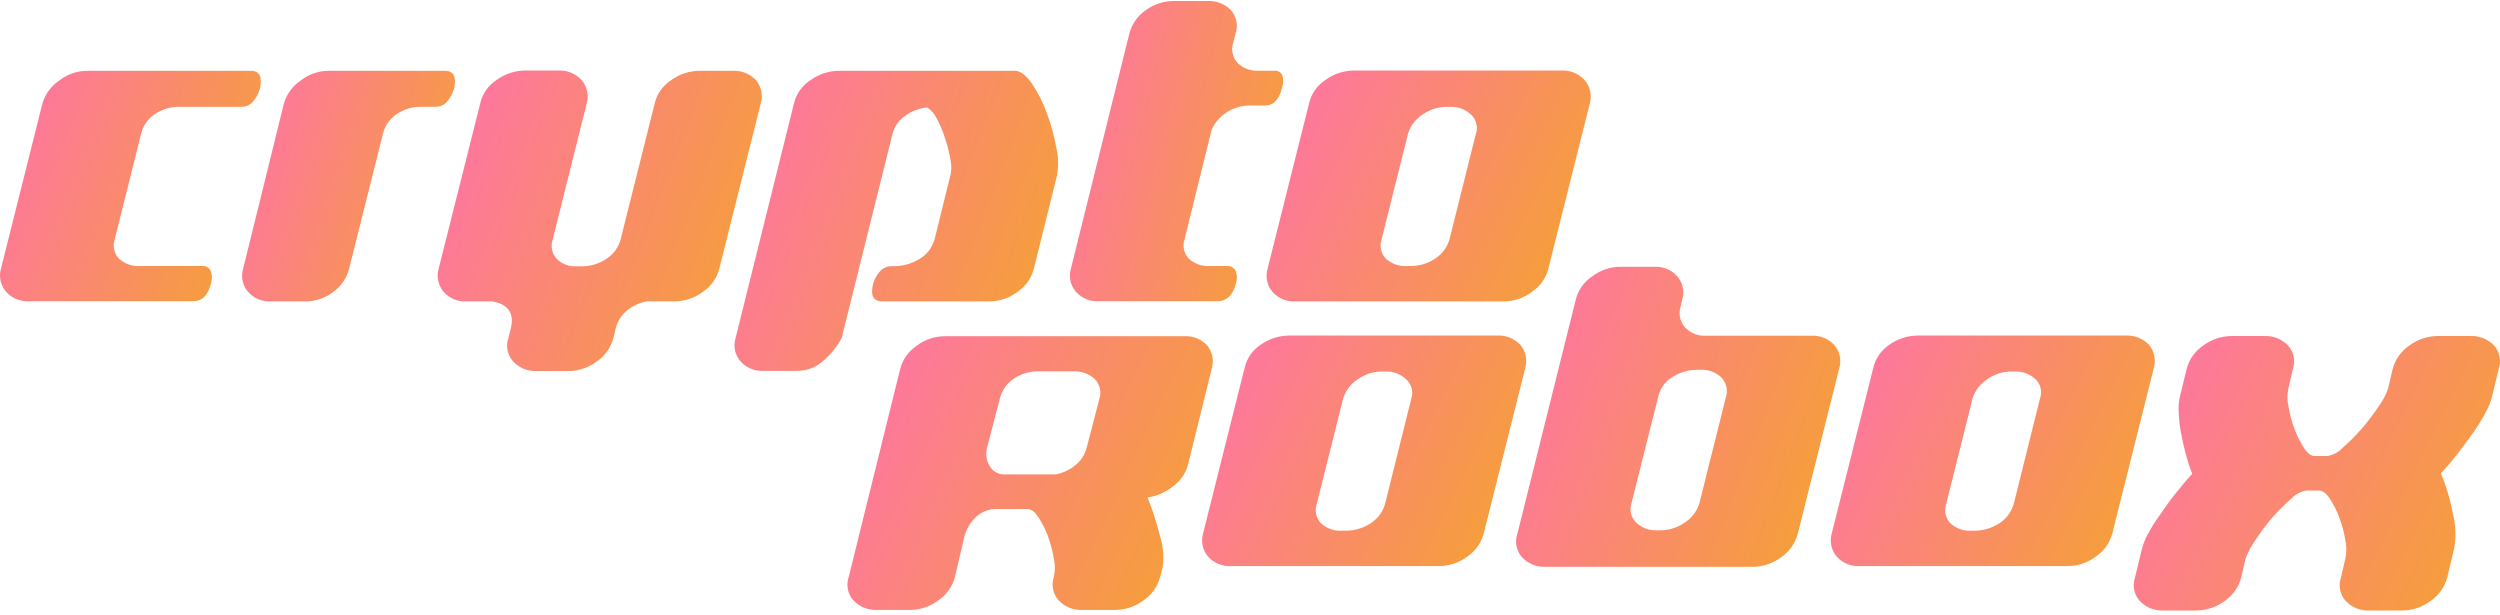 <svg width="240" height="59" viewBox="0 0 240 59" fill="none" xmlns="http://www.w3.org/2000/svg">
<path d="M145.935 33.083C145.648 32.786 145.299 32.554 144.914 32.404C144.528 32.254 144.114 32.189 143.701 32.214H123.788C122.805 32.211 121.844 32.514 121.042 33.083C120.246 33.605 119.685 34.416 119.476 35.345L115.494 51.22C115.386 51.599 115.373 51.998 115.456 52.383C115.539 52.768 115.716 53.126 115.97 53.427C116.248 53.739 116.594 53.984 116.981 54.143C117.368 54.302 117.786 54.37 118.204 54.342H138.117C139.108 54.349 140.074 54.027 140.863 53.427C141.636 52.904 142.195 52.121 142.438 51.22L146.421 35.345C146.534 34.957 146.549 34.547 146.465 34.153C146.38 33.758 146.198 33.39 145.935 33.083ZM135.489 38.247L132.962 48.391C132.745 49.147 132.26 49.798 131.598 50.222C130.876 50.707 130.023 50.959 129.154 50.946H128.879C128.501 50.975 128.122 50.925 127.764 50.801C127.407 50.677 127.078 50.48 126.801 50.222C126.576 49.981 126.421 49.683 126.352 49.361C126.283 49.038 126.302 48.703 126.407 48.391L128.943 38.256C129.171 37.501 129.661 36.851 130.325 36.425C130.993 35.938 131.797 35.673 132.623 35.665H132.98C133.352 35.648 133.722 35.707 134.07 35.838C134.418 35.968 134.735 36.168 135.004 36.425C135.251 36.65 135.429 36.941 135.515 37.265C135.601 37.588 135.592 37.929 135.489 38.247Z" fill="url(#paint0_linear_1304_7831)"/>
<path d="M176.111 33.147C175.833 32.835 175.487 32.59 175.1 32.431C174.713 32.272 174.295 32.204 173.877 32.232H163.742C163.392 32.249 163.042 32.194 162.714 32.07C162.386 31.945 162.088 31.754 161.838 31.509C161.613 31.28 161.444 31.002 161.344 30.697C161.244 30.392 161.216 30.068 161.261 29.751L161.508 28.725C161.615 28.348 161.626 27.949 161.542 27.566C161.457 27.182 161.279 26.826 161.023 26.528C160.745 26.215 160.399 25.97 160.012 25.812C159.625 25.653 159.207 25.585 158.789 25.613H155.594C154.602 25.606 153.637 25.928 152.847 26.528C152.077 27.047 151.521 27.828 151.282 28.725L145.669 51.238C145.535 51.621 145.505 52.033 145.584 52.431C145.663 52.828 145.847 53.198 146.118 53.5C146.407 53.806 146.759 54.046 147.149 54.204C147.539 54.362 147.959 54.434 148.38 54.415H168.302C169.27 54.402 170.209 54.081 170.984 53.5C171.775 52.965 172.344 52.161 172.586 51.238L176.569 35.363C176.682 34.985 176.7 34.584 176.62 34.197C176.54 33.81 176.365 33.45 176.111 33.147ZM165.674 38.183L163.138 48.327C162.906 49.083 162.413 49.732 161.746 50.158C161.06 50.648 160.237 50.91 159.393 50.909H159.027C158.667 50.924 158.307 50.865 157.97 50.736C157.633 50.607 157.326 50.41 157.068 50.158C156.827 49.927 156.657 49.632 156.577 49.308C156.498 48.983 156.513 48.643 156.619 48.327L159.21 38C159.308 37.617 159.482 37.258 159.721 36.943C159.96 36.629 160.259 36.365 160.602 36.169C161.307 35.727 162.123 35.495 162.955 35.5H163.193C163.575 35.475 163.957 35.529 164.317 35.66C164.676 35.791 165.005 35.995 165.28 36.26C165.511 36.517 165.669 36.83 165.738 37.168C165.807 37.506 165.785 37.856 165.674 38.183Z" fill="url(#paint1_linear_1304_7831)"/>
<path d="M206.287 33.083C205.999 32.786 205.651 32.554 205.265 32.404C204.88 32.254 204.466 32.189 204.053 32.214H184.14C183.156 32.21 182.196 32.514 181.393 33.083C180.598 33.605 180.036 34.416 179.828 35.345L175.845 51.22C175.738 51.599 175.725 51.998 175.808 52.383C175.891 52.768 176.067 53.126 176.321 53.426C176.599 53.739 176.945 53.984 177.332 54.143C177.719 54.302 178.138 54.37 178.555 54.342H198.459C199.451 54.349 200.416 54.027 201.206 53.426C201.979 52.904 202.538 52.121 202.78 51.22L206.763 35.345C206.878 34.958 206.895 34.548 206.811 34.154C206.728 33.759 206.548 33.391 206.287 33.083ZM195.841 38.247L193.314 48.391C193.097 49.147 192.612 49.798 191.95 50.222C191.228 50.707 190.375 50.959 189.505 50.945H189.304C188.926 50.975 188.547 50.925 188.189 50.801C187.831 50.676 187.503 50.48 187.225 50.222C187.001 49.981 186.846 49.683 186.777 49.361C186.708 49.038 186.727 48.703 186.832 48.391L189.368 38.256C189.596 37.501 190.086 36.851 190.75 36.425C191.418 35.938 192.222 35.673 193.048 35.665H193.405C193.776 35.648 194.147 35.707 194.495 35.838C194.843 35.968 195.16 36.168 195.429 36.425C195.663 36.658 195.827 36.953 195.9 37.276C195.973 37.599 195.952 37.935 195.841 38.247Z" fill="url(#paint2_linear_1304_7831)"/>
<path d="M115.914 33.193C115.636 32.88 115.29 32.636 114.903 32.477C114.515 32.318 114.097 32.25 113.68 32.278H90.746C89.754 32.27 88.788 32.592 87.999 33.193C87.224 33.713 86.664 34.497 86.424 35.4L81.48 55.377C81.345 55.759 81.316 56.171 81.395 56.569C81.474 56.967 81.658 57.336 81.929 57.638C82.219 57.943 82.57 58.183 82.96 58.341C83.35 58.499 83.77 58.571 84.19 58.554H87.395C88.363 58.54 89.302 58.219 90.077 57.638C90.866 57.102 91.435 56.299 91.679 55.377L92.595 51.449C92.789 50.746 93.176 50.112 93.712 49.618C94.226 49.132 94.908 48.863 95.616 48.867H98.628C98.995 48.867 99.342 49.133 99.69 49.655C100.06 50.23 100.367 50.844 100.606 51.486C100.863 52.189 101.053 52.916 101.173 53.656C101.295 54.223 101.295 54.809 101.173 55.377C101.041 55.76 101.013 56.172 101.094 56.57C101.174 56.968 101.36 57.336 101.631 57.638C101.92 57.945 102.271 58.185 102.662 58.343C103.052 58.501 103.472 58.573 103.893 58.554H107.088C108.059 58.542 109.002 58.221 109.78 57.638C110.568 57.104 111.135 56.299 111.373 55.377L111.62 54.461C111.755 53.469 111.671 52.46 111.373 51.504C111.057 50.229 110.653 48.978 110.164 47.759C111.049 47.628 111.882 47.264 112.581 46.706C113.281 46.218 113.791 45.503 114.028 44.683L116.326 35.391C116.441 35.018 116.463 34.624 116.391 34.241C116.319 33.858 116.156 33.498 115.914 33.193ZM105.531 38.32L104.323 42.971C104.159 43.622 103.79 44.203 103.27 44.628C102.724 45.091 102.068 45.407 101.366 45.544H96.541C96.234 45.568 95.926 45.505 95.653 45.36C95.381 45.216 95.155 44.997 95.003 44.729C94.844 44.465 94.741 44.171 94.7 43.865C94.659 43.56 94.681 43.249 94.765 42.953L95.973 38.302C96.161 37.516 96.634 36.827 97.301 36.37C98.008 35.883 98.85 35.631 99.709 35.647H102.968C103.351 35.621 103.735 35.671 104.098 35.795C104.462 35.919 104.796 36.115 105.083 36.37C105.332 36.621 105.506 36.937 105.586 37.281C105.665 37.626 105.646 37.986 105.531 38.32Z" fill="url(#paint3_linear_1304_7831)"/>
<path d="M239.879 35.4L239.219 38.146C239.085 38.638 238.891 39.111 238.643 39.556C238.3 40.205 237.918 40.831 237.498 41.433C237.031 42.092 236.528 42.779 235.988 43.484C235.447 44.189 234.889 44.839 234.331 45.443C234.865 46.724 235.257 48.059 235.502 49.426C235.762 50.493 235.793 51.604 235.594 52.685L234.935 55.432C234.69 56.354 234.121 57.157 233.333 57.693C232.558 58.274 231.619 58.595 230.65 58.608H227.446C227.025 58.626 226.606 58.553 226.216 58.396C225.826 58.238 225.474 57.998 225.184 57.693C224.914 57.391 224.729 57.022 224.65 56.624C224.571 56.226 224.601 55.814 224.736 55.432L225.157 53.6C225.279 53.033 225.279 52.447 225.157 51.879C225.038 51.139 224.845 50.411 224.58 49.709C224.349 49.065 224.041 48.45 223.665 47.878C223.326 47.356 222.978 47.091 222.612 47.091H221.403C220.849 47.19 220.341 47.467 219.957 47.878C219.301 48.442 218.689 49.054 218.125 49.709C217.536 50.397 216.992 51.122 216.496 51.879C216.121 52.413 215.814 52.991 215.58 53.6L215.159 55.432C214.921 56.354 214.355 57.158 213.566 57.693C212.789 58.276 211.846 58.597 210.874 58.608H207.679C207.259 58.628 206.839 58.556 206.448 58.398C206.058 58.24 205.706 58 205.418 57.693C205.146 57.391 204.961 57.022 204.88 56.625C204.8 56.227 204.827 55.815 204.96 55.432L205.628 52.685C205.756 52.19 205.947 51.713 206.196 51.266C206.54 50.631 206.926 50.019 207.35 49.435C207.807 48.767 208.265 48.098 208.824 47.411C209.382 46.725 209.895 46.084 210.453 45.48C210.206 44.848 209.995 44.203 209.822 43.548C209.638 42.861 209.492 42.184 209.364 41.497C209.254 40.867 209.184 40.231 209.153 39.593C209.126 39.121 209.156 38.647 209.245 38.183L209.913 35.436C210.148 34.512 210.715 33.708 211.506 33.175C212.283 32.592 213.226 32.271 214.198 32.259H217.393C217.814 32.24 218.234 32.312 218.624 32.47C219.014 32.628 219.366 32.868 219.654 33.175C219.927 33.476 220.113 33.845 220.193 34.243C220.274 34.641 220.246 35.053 220.112 35.436L219.691 37.267C219.561 37.843 219.561 38.44 219.691 39.016C219.813 39.746 220.003 40.464 220.259 41.158C220.498 41.8 220.805 42.413 221.174 42.989C221.513 43.511 221.87 43.777 222.236 43.777H223.436C223.994 43.68 224.505 43.403 224.891 42.989C225.544 42.423 226.156 41.811 226.722 41.158C227.307 40.477 227.851 39.761 228.352 39.016C228.744 38.483 229.053 37.893 229.268 37.267L229.689 35.436C229.931 34.513 230.5 33.71 231.291 33.175C232.066 32.594 233.005 32.273 233.973 32.259H237.178C237.598 32.24 238.018 32.312 238.408 32.471C238.799 32.629 239.15 32.869 239.439 33.175C239.702 33.474 239.881 33.837 239.958 34.228C240.035 34.619 240.008 35.023 239.879 35.4Z" fill="url(#paint4_linear_1304_7831)"/>
<path d="M24.955 8.501C24.834 8.945 24.619 9.357 24.324 9.71C24.191 9.878 24.021 10.015 23.827 10.108C23.634 10.202 23.422 10.25 23.207 10.25H17.292C16.434 10.229 15.591 10.472 14.875 10.946C14.207 11.385 13.732 12.063 13.548 12.841L11.012 22.985C10.906 23.297 10.887 23.632 10.957 23.955C11.026 24.277 11.181 24.575 11.405 24.816C11.683 25.073 12.011 25.27 12.369 25.395C12.727 25.519 13.106 25.569 13.484 25.539H19.398C19.577 25.515 19.759 25.553 19.913 25.646C20.068 25.74 20.187 25.883 20.25 26.052C20.369 26.437 20.369 26.848 20.25 27.233C19.966 28.359 19.398 28.918 18.556 28.918H2.809C2.391 28.945 1.973 28.877 1.586 28.718C1.198 28.56 0.853 28.315 0.575 28.002C0.319 27.704 0.141 27.348 0.056 26.964C-0.029 26.581 -0.017 26.183 0.089 25.805L4.072 9.939C4.327 9.056 4.881 8.289 5.638 7.769C6.416 7.142 7.385 6.8 8.384 6.798H24.131C24.91 6.807 25.193 7.375 24.955 8.501Z" fill="url(#paint5_linear_1304_7831)"/>
<path d="M73.031 9.939L69.048 25.814C68.809 26.711 68.253 27.492 67.483 28.011C66.693 28.612 65.728 28.933 64.736 28.927H62.081C61.372 29.07 60.709 29.385 60.149 29.842C59.645 30.264 59.286 30.834 59.124 31.472L58.886 32.442C58.644 33.366 58.075 34.17 57.283 34.704C56.511 35.289 55.57 35.609 54.601 35.619H51.525C51.104 35.639 50.684 35.567 50.294 35.409C49.904 35.251 49.552 35.01 49.263 34.704C48.992 34.402 48.806 34.033 48.726 33.636C48.645 33.238 48.673 32.826 48.806 32.442L49.053 31.472C49.373 30.071 48.787 29.22 47.295 28.936H44.823C44.406 28.964 43.987 28.895 43.6 28.737C43.213 28.578 42.867 28.333 42.589 28.02C42.335 27.721 42.159 27.365 42.074 26.982C41.989 26.599 42 26.201 42.104 25.823L46.096 9.948C46.297 9.016 46.86 8.203 47.661 7.686C48.457 7.098 49.418 6.777 50.408 6.771H53.603C54.02 6.75 54.436 6.822 54.822 6.98C55.208 7.138 55.554 7.379 55.837 7.686C56.097 7.994 56.278 8.362 56.363 8.756C56.447 9.151 56.433 9.56 56.322 9.948L53.063 22.985C52.953 23.294 52.928 23.627 52.991 23.949C53.053 24.271 53.202 24.571 53.42 24.816C53.667 25.076 53.968 25.277 54.302 25.407C54.636 25.537 54.994 25.591 55.352 25.567H55.773C56.643 25.585 57.497 25.332 58.217 24.843C58.879 24.421 59.362 23.769 59.572 23.012L62.841 9.975C63.042 9.044 63.606 8.231 64.406 7.714C65.201 7.125 66.163 6.804 67.153 6.798H70.357C70.774 6.778 71.19 6.849 71.576 7.008C71.962 7.166 72.309 7.407 72.591 7.714C72.84 8.021 73.01 8.384 73.087 8.772C73.163 9.159 73.144 9.56 73.031 9.939Z" fill="url(#paint6_linear_1304_7831)"/>
<path d="M101.477 16.833L99.243 25.823C99.004 26.721 98.448 27.501 97.678 28.02C96.889 28.621 95.923 28.943 94.931 28.936H84.732C83.817 28.936 83.551 28.378 83.817 27.251C83.941 26.816 84.16 26.412 84.457 26.07C84.594 25.908 84.765 25.777 84.958 25.689C85.152 25.6 85.362 25.555 85.575 25.558C86.541 25.594 87.498 25.343 88.321 24.834C88.993 24.414 89.487 23.763 89.713 23.003L91.278 16.668C91.354 16.165 91.332 15.652 91.214 15.157C91.088 14.493 90.917 13.838 90.702 13.198C90.498 12.565 90.237 11.952 89.923 11.367C89.717 10.941 89.401 10.577 89.008 10.314C88.242 10.389 87.511 10.671 86.893 11.129C86.293 11.531 85.862 12.141 85.684 12.841L80.795 32.461C80.346 33.282 79.754 34.017 79.047 34.631C78.357 35.267 77.449 35.614 76.511 35.601H73.316C72.898 35.629 72.48 35.561 72.093 35.402C71.705 35.243 71.36 34.998 71.082 34.685C70.825 34.388 70.647 34.031 70.564 33.647C70.481 33.264 70.495 32.865 70.606 32.488L76.209 9.975C76.419 9.045 76.984 8.234 77.783 7.714C78.579 7.125 79.54 6.805 80.53 6.798H97.422C97.943 6.798 98.493 7.201 99.051 8.007C99.658 8.894 100.144 9.857 100.498 10.872C100.908 11.958 101.214 13.08 101.413 14.223C101.611 15.08 101.633 15.967 101.477 16.833Z" fill="url(#paint7_linear_1304_7831)"/>
<path d="M152.123 7.686C151.841 7.378 151.495 7.137 151.108 6.978C150.722 6.82 150.306 6.749 149.889 6.771H129.976C128.987 6.777 128.025 7.098 127.229 7.686C126.434 8.208 125.872 9.019 125.664 9.948L121.681 25.823C121.574 26.2 121.561 26.598 121.644 26.982C121.727 27.365 121.903 27.722 122.157 28.02C122.435 28.333 122.781 28.578 123.168 28.737C123.556 28.895 123.974 28.964 124.391 28.936H144.313C145.305 28.943 146.271 28.621 147.06 28.02C147.835 27.504 148.395 26.723 148.635 25.823L152.617 9.948C152.73 9.559 152.743 9.149 152.657 8.754C152.571 8.359 152.387 7.992 152.123 7.686ZM141.686 12.841L139.15 22.985C138.932 23.741 138.447 24.391 137.786 24.816C137.066 25.305 136.211 25.558 135.341 25.539H135.103C134.726 25.569 134.346 25.519 133.988 25.395C133.631 25.27 133.303 25.073 133.025 24.816C132.8 24.575 132.645 24.277 132.576 23.955C132.507 23.632 132.526 23.297 132.631 22.985L135.167 12.841C135.395 12.085 135.886 11.436 136.55 11.01C137.219 10.526 138.022 10.263 138.848 10.259H139.205C139.575 10.241 139.945 10.298 140.293 10.427C140.641 10.556 140.959 10.755 141.228 11.01C141.471 11.239 141.644 11.534 141.727 11.858C141.809 12.182 141.798 12.523 141.695 12.841H141.686Z" fill="url(#paint8_linear_1304_7831)"/>
<path d="M43.596 8.501C43.468 8.944 43.25 9.355 42.955 9.71C42.823 9.879 42.653 10.017 42.46 10.11C42.266 10.204 42.053 10.252 41.838 10.25H40.501C39.646 10.227 38.805 10.47 38.094 10.946C37.425 11.385 36.95 12.063 36.766 12.841L33.507 25.823C33.276 26.71 32.741 27.487 31.996 28.02C31.21 28.626 30.242 28.948 29.25 28.936H26.045C25.628 28.963 25.209 28.895 24.822 28.737C24.435 28.578 24.089 28.333 23.811 28.02C23.557 27.722 23.38 27.365 23.297 26.982C23.214 26.598 23.227 26.2 23.335 25.823L27.254 9.939C27.509 9.056 28.062 8.289 28.819 7.769C29.596 7.14 30.566 6.797 31.566 6.798H42.735C43.55 6.807 43.834 7.375 43.596 8.501Z" fill="url(#paint9_linear_1304_7831)"/>
<path d="M123.073 8.437C122.799 9.563 122.249 10.131 121.453 10.131H119.988C119.195 10.127 118.418 10.357 117.754 10.79C117.11 11.194 116.606 11.785 116.308 12.484L113.717 22.985C113.611 23.297 113.592 23.632 113.662 23.955C113.731 24.277 113.886 24.575 114.11 24.816C114.388 25.073 114.716 25.27 115.074 25.395C115.432 25.519 115.811 25.569 116.189 25.539H117.727C117.914 25.512 118.106 25.547 118.272 25.64C118.437 25.733 118.567 25.878 118.642 26.052C118.773 26.435 118.773 26.85 118.642 27.233C118.358 28.359 117.727 28.918 116.894 28.918H105.513C105.096 28.945 104.678 28.877 104.29 28.718C103.903 28.56 103.558 28.315 103.279 28.002C103.025 27.703 102.849 27.346 102.766 26.963C102.683 26.58 102.696 26.182 102.803 25.805L108.416 3.228C108.653 2.305 109.22 1.501 110.009 0.966C110.792 0.399 111.734 0.095 112.7 0.097H115.896C116.313 0.071 116.731 0.135 117.121 0.285C117.511 0.435 117.865 0.667 118.157 0.966C118.428 1.268 118.614 1.637 118.694 2.034C118.775 2.432 118.747 2.844 118.615 3.228L118.313 4.381C118.264 4.689 118.288 5.004 118.381 5.301C118.475 5.598 118.636 5.869 118.853 6.093C119.13 6.342 119.454 6.532 119.807 6.652C120.159 6.771 120.532 6.818 120.904 6.789H122.304C122.475 6.764 122.65 6.798 122.798 6.887C122.946 6.975 123.06 7.112 123.119 7.274C123.221 7.658 123.205 8.063 123.073 8.437Z" fill="url(#paint10_linear_1304_7831)"/>
<defs>
<linearGradient id="paint0_linear_1304_7831" x1="146.519" y1="54.348" x2="112.79" y2="37.409" gradientUnits="userSpaceOnUse">
<stop stop-color="#F4A42C"/>
<stop offset="1" stop-color="#FF71AC"/>
</linearGradient>
<linearGradient id="paint1_linear_1304_7831" x1="176.669" y1="54.418" x2="139.898" y2="40.222" gradientUnits="userSpaceOnUse">
<stop stop-color="#F4A42C"/>
<stop offset="1" stop-color="#FF71AC"/>
</linearGradient>
<linearGradient id="paint2_linear_1304_7831" x1="206.863" y1="54.348" x2="173.139" y2="37.415" gradientUnits="userSpaceOnUse">
<stop stop-color="#F4A42C"/>
<stop offset="1" stop-color="#FF71AC"/>
</linearGradient>
<linearGradient id="paint3_linear_1304_7831" x1="116.432" y1="58.557" x2="77.639" y2="40.056" gradientUnits="userSpaceOnUse">
<stop stop-color="#F4A42C"/>
<stop offset="1" stop-color="#FF71AC"/>
</linearGradient>
<linearGradient id="paint4_linear_1304_7831" x1="240.001" y1="58.612" x2="201.11" y2="40.07" gradientUnits="userSpaceOnUse">
<stop stop-color="#F4A42C"/>
<stop offset="1" stop-color="#FF71AC"/>
</linearGradient>
<linearGradient id="paint5_linear_1304_7831" x1="25.037" y1="28.924" x2="-4.171" y2="17.113" gradientUnits="userSpaceOnUse">
<stop stop-color="#F4A42C"/>
<stop offset="1" stop-color="#FF71AC"/>
</linearGradient>
<linearGradient id="paint6_linear_1304_7831" x1="73.133" y1="35.623" x2="36.359" y2="21.453" gradientUnits="userSpaceOnUse">
<stop stop-color="#F4A42C"/>
<stop offset="1" stop-color="#FF71AC"/>
</linearGradient>
<linearGradient id="paint7_linear_1304_7831" x1="101.58" y1="35.607" x2="64.862" y2="21.458" gradientUnits="userSpaceOnUse">
<stop stop-color="#F4A42C"/>
<stop offset="1" stop-color="#FF71AC"/>
</linearGradient>
<linearGradient id="paint8_linear_1304_7831" x1="152.713" y1="28.942" x2="118.958" y2="12.013" gradientUnits="userSpaceOnUse">
<stop stop-color="#F4A42C"/>
<stop offset="1" stop-color="#FF71AC"/>
</linearGradient>
<linearGradient id="paint9_linear_1304_7831" x1="43.677" y1="28.942" x2="18.662" y2="20.693" gradientUnits="userSpaceOnUse">
<stop stop-color="#F4A42C"/>
<stop offset="1" stop-color="#FF71AC"/>
</linearGradient>
<linearGradient id="paint10_linear_1304_7831" x1="123.186" y1="28.924" x2="97.077" y2="22.299" gradientUnits="userSpaceOnUse">
<stop stop-color="#F4A42C"/>
<stop offset="1" stop-color="#FF71AC"/>
</linearGradient>
</defs>
</svg>
